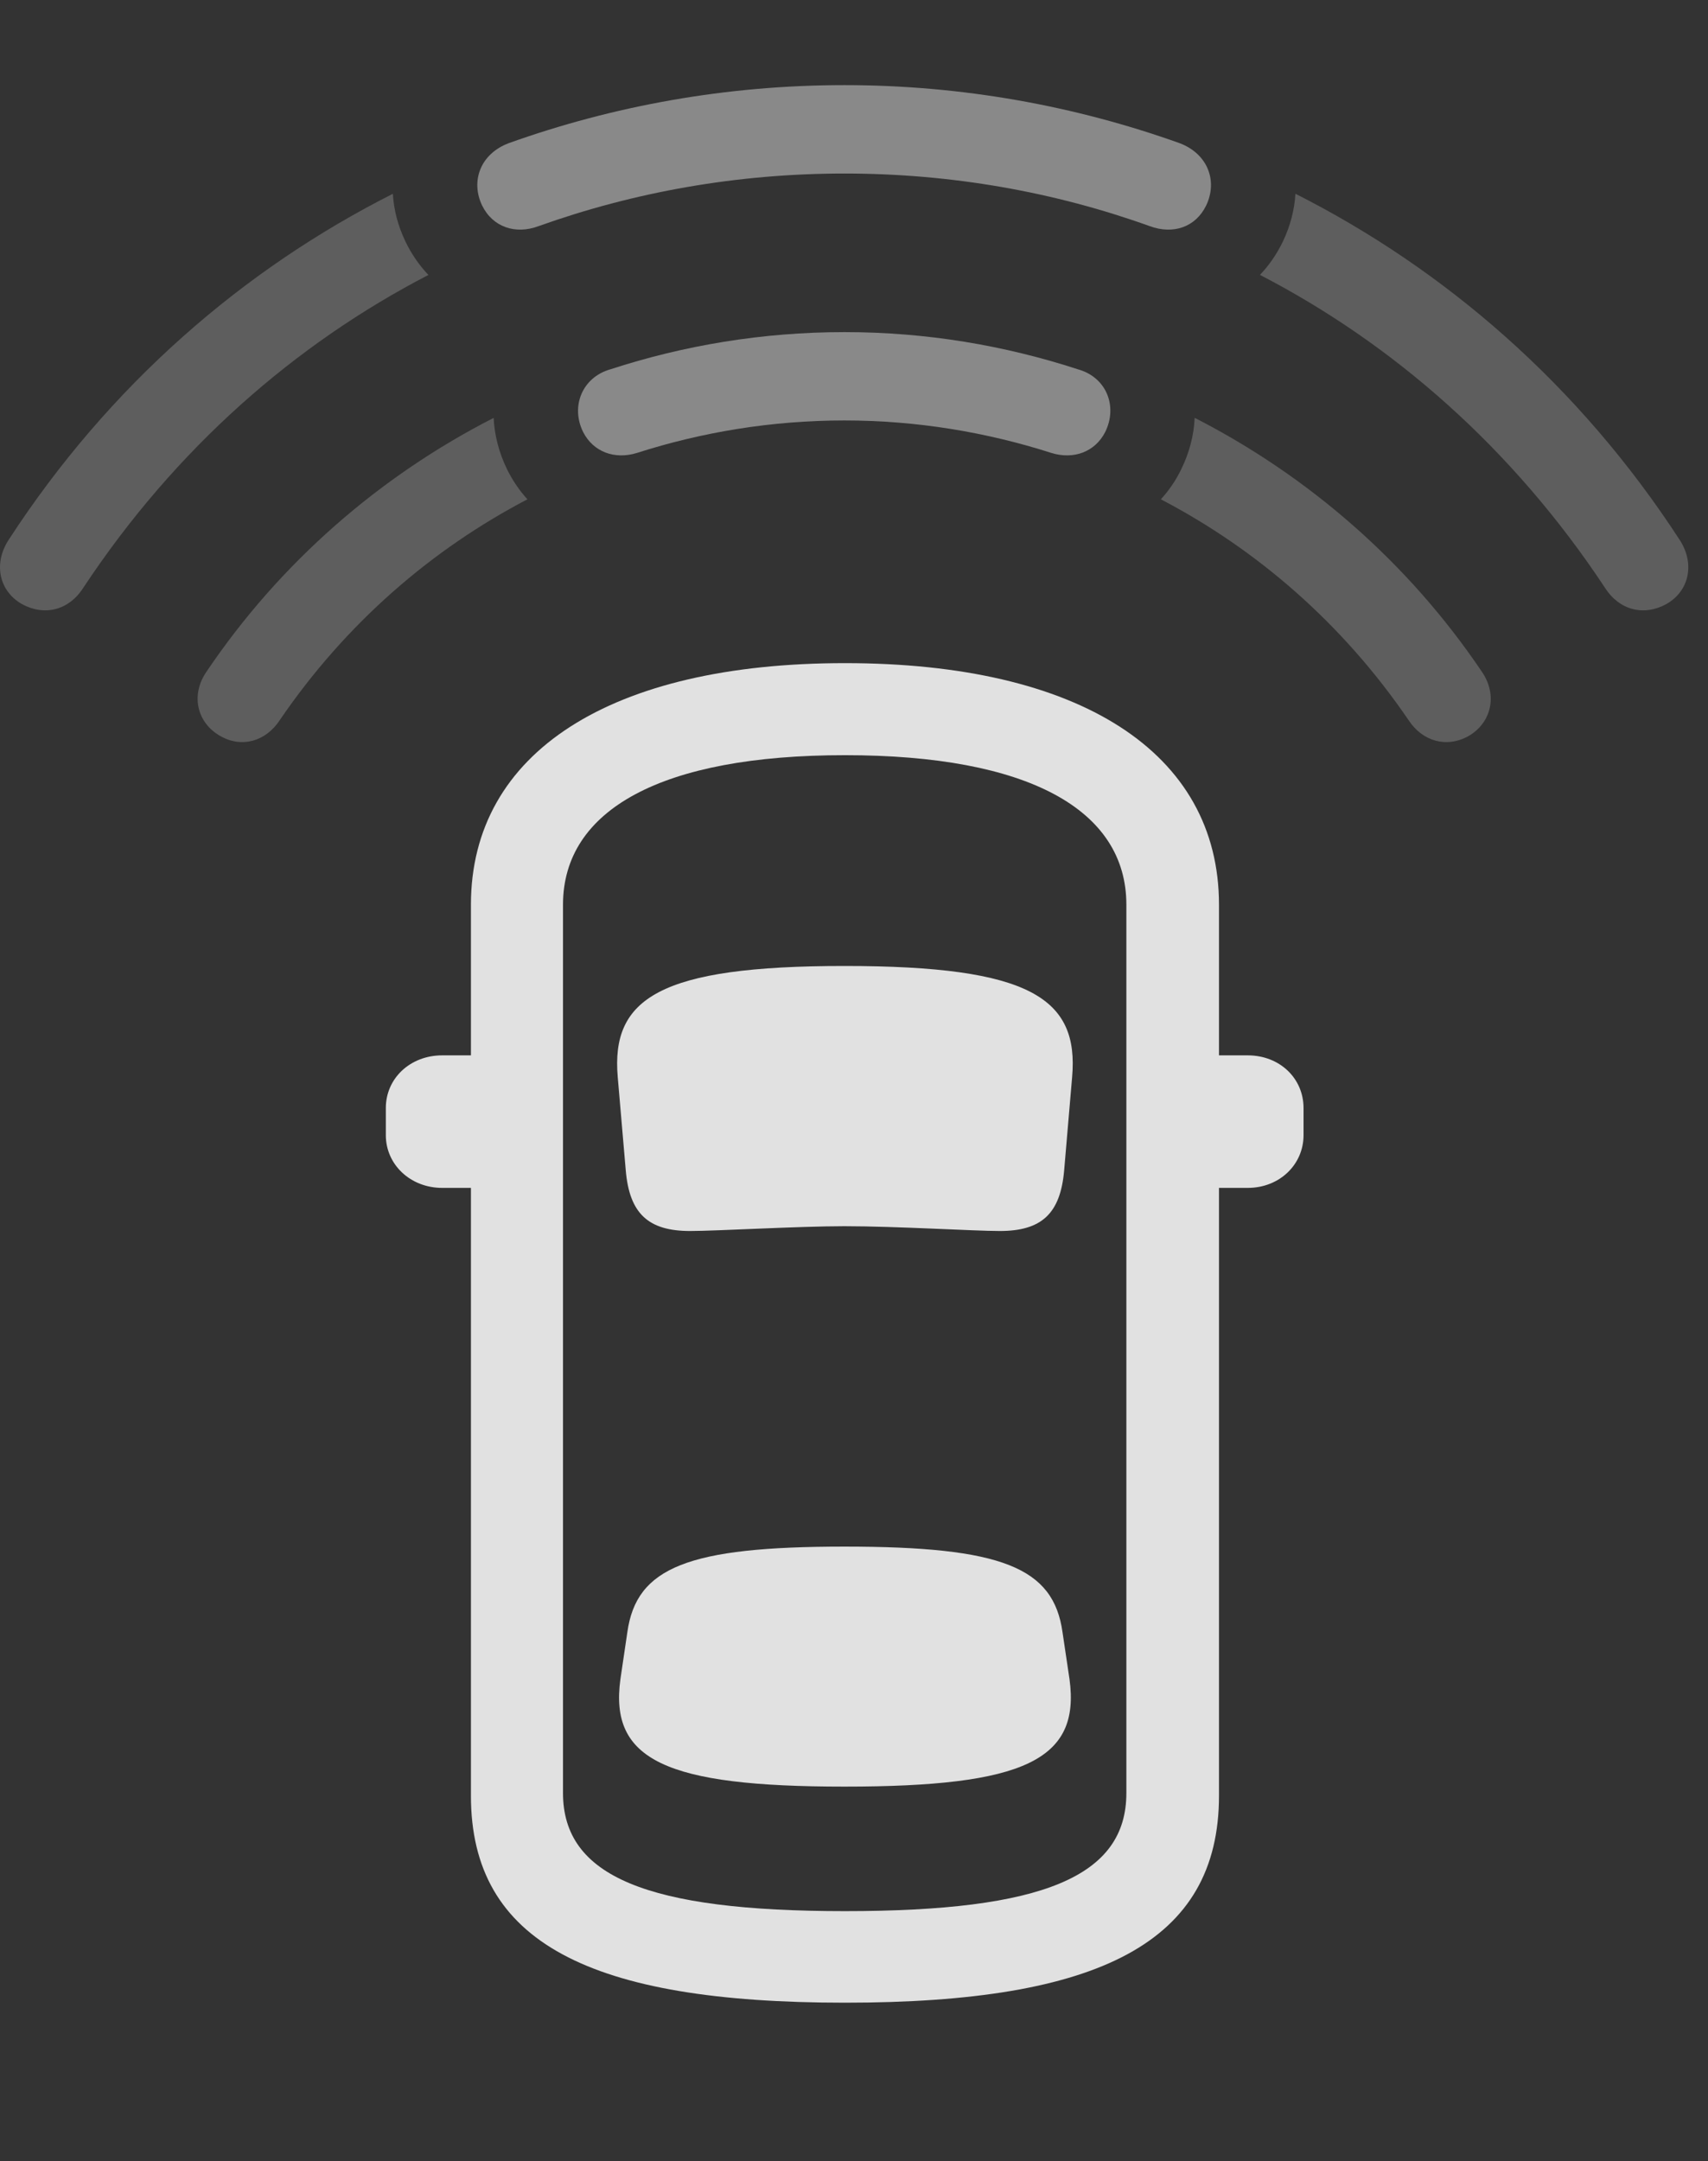 <?xml version="1.0" encoding="UTF-8"?>
<!--Generator: Apple Native CoreSVG 341-->
<!DOCTYPE svg
PUBLIC "-//W3C//DTD SVG 1.1//EN"
       "http://www.w3.org/Graphics/SVG/1.1/DTD/svg11.dtd">
<svg version="1.1" xmlns="http://www.w3.org/2000/svg" xmlns:xlink="http://www.w3.org/1999/xlink" viewBox="0 0 31.351 39.658">
 <rect x="0" y="0" width="31.351" height="39.658" fill="#333333" stroke="none"/>
 <g>
  <rect height="39.658" opacity="0" width="31.351" x="0" y="0"/>
  <path d="M7.443 4.434C7.556 4.667 7.698 4.872 7.864 5.045C5.427 6.307 3.227 8.218 1.525 10.791C1.261 11.201 0.812 11.309 0.402 11.084C-0.008 10.85-0.125 10.361 0.148 9.922C2.007 7.056 4.476 4.938 7.211 3.556C7.228 3.85 7.305 4.147 7.443 4.434ZM30.841 9.922C31.115 10.361 30.998 10.85 30.587 11.084C30.177 11.309 29.728 11.201 29.464 10.791C27.762 8.217 25.563 6.305 23.127 5.044C23.293 4.871 23.434 4.666 23.547 4.434C23.684 4.147 23.761 3.849 23.778 3.555C26.512 4.938 28.982 7.056 30.841 9.922Z" fill="white" fill-opacity="0.212"/>
  <path d="M9.308 8.613C9.409 8.818 9.535 9.002 9.681 9.162C7.934 10.075 6.352 11.428 5.129 13.223C4.875 13.604 4.435 13.73 4.045 13.506C3.625 13.271 3.488 12.764 3.791 12.324C5.139 10.325 6.97 8.736 9.061 7.668C9.076 7.983 9.157 8.304 9.308 8.613ZM27.199 12.324C27.502 12.764 27.365 13.271 26.955 13.506C26.554 13.73 26.115 13.604 25.861 13.223C24.638 11.428 23.055 10.074 21.308 9.162C21.455 9.002 21.581 8.818 21.681 8.613C21.833 8.304 21.914 7.983 21.929 7.667C24.018 8.736 25.85 10.324 27.199 12.324Z" fill="white" fill-opacity="0.212"/>
  <path d="M15.5 1.562C13.332 1.562 11.252 1.943 9.338 2.627C8.82 2.822 8.634 3.32 8.849 3.77C9.045 4.17 9.464 4.307 9.884 4.15C11.632 3.525 13.527 3.184 15.5 3.184C17.472 3.184 19.367 3.525 21.105 4.15C21.535 4.307 21.945 4.17 22.14 3.77C22.355 3.32 22.169 2.822 21.652 2.627C19.738 1.943 17.658 1.562 15.5 1.562Z" fill="white" fill-opacity="0.425"/>
  <path d="M15.5 6.094C13.996 6.094 12.55 6.338 11.203 6.777C10.685 6.924 10.47 7.461 10.705 7.93C10.89 8.291 11.281 8.438 11.691 8.311C12.882 7.93 14.162 7.715 15.5 7.715C16.828 7.715 18.107 7.93 19.298 8.311C19.709 8.438 20.099 8.291 20.285 7.93C20.519 7.461 20.314 6.924 19.787 6.777C18.439 6.338 17.003 6.094 15.5 6.094Z" fill="white" fill-opacity="0.425"/>
  <path d="M8.117 21.797L8.644 21.797L8.644 32.949C8.644 35.645 10.832 36.748 15.509 36.748C20.177 36.748 22.375 35.645 22.375 32.949L22.375 21.797L22.902 21.797C23.488 21.797 23.927 21.367 23.927 20.83L23.927 20.332C23.927 19.785 23.488 19.365 22.902 19.365L22.375 19.365L22.375 16.602C22.375 13.799 19.806 12.168 15.509 12.168C11.222 12.168 8.644 13.799 8.644 16.602L8.644 19.365L8.117 19.365C7.531 19.365 7.082 19.785 7.082 20.332L7.082 20.83C7.082 21.367 7.531 21.797 8.117 21.797ZM15.509 35.068C11.886 35.068 10.334 34.434 10.334 32.9L10.334 16.602C10.334 14.854 12.15 13.857 15.509 13.857C18.869 13.857 20.675 14.854 20.675 16.602L20.675 32.9C20.675 34.434 19.142 35.068 15.509 35.068ZM12.668 22.588C13.146 22.588 14.66 22.5 15.5 22.5C16.457 22.5 17.873 22.588 18.351 22.588C19.113 22.588 19.464 22.275 19.533 21.475L19.679 19.766C19.806 18.32 18.918 17.725 15.5 17.725C12.101 17.725 11.213 18.32 11.339 19.766L11.486 21.475C11.554 22.275 11.906 22.588 12.668 22.588ZM15.5 32.783C18.8 32.783 19.835 32.295 19.631 30.811L19.503 29.951C19.337 28.76 18.39 28.379 15.5 28.379C12.629 28.379 11.681 28.76 11.515 29.951L11.388 30.811C11.183 32.295 12.218 32.783 15.5 32.783Z" fill="white" fill-opacity="0.85"/>
 </g>
</svg>
